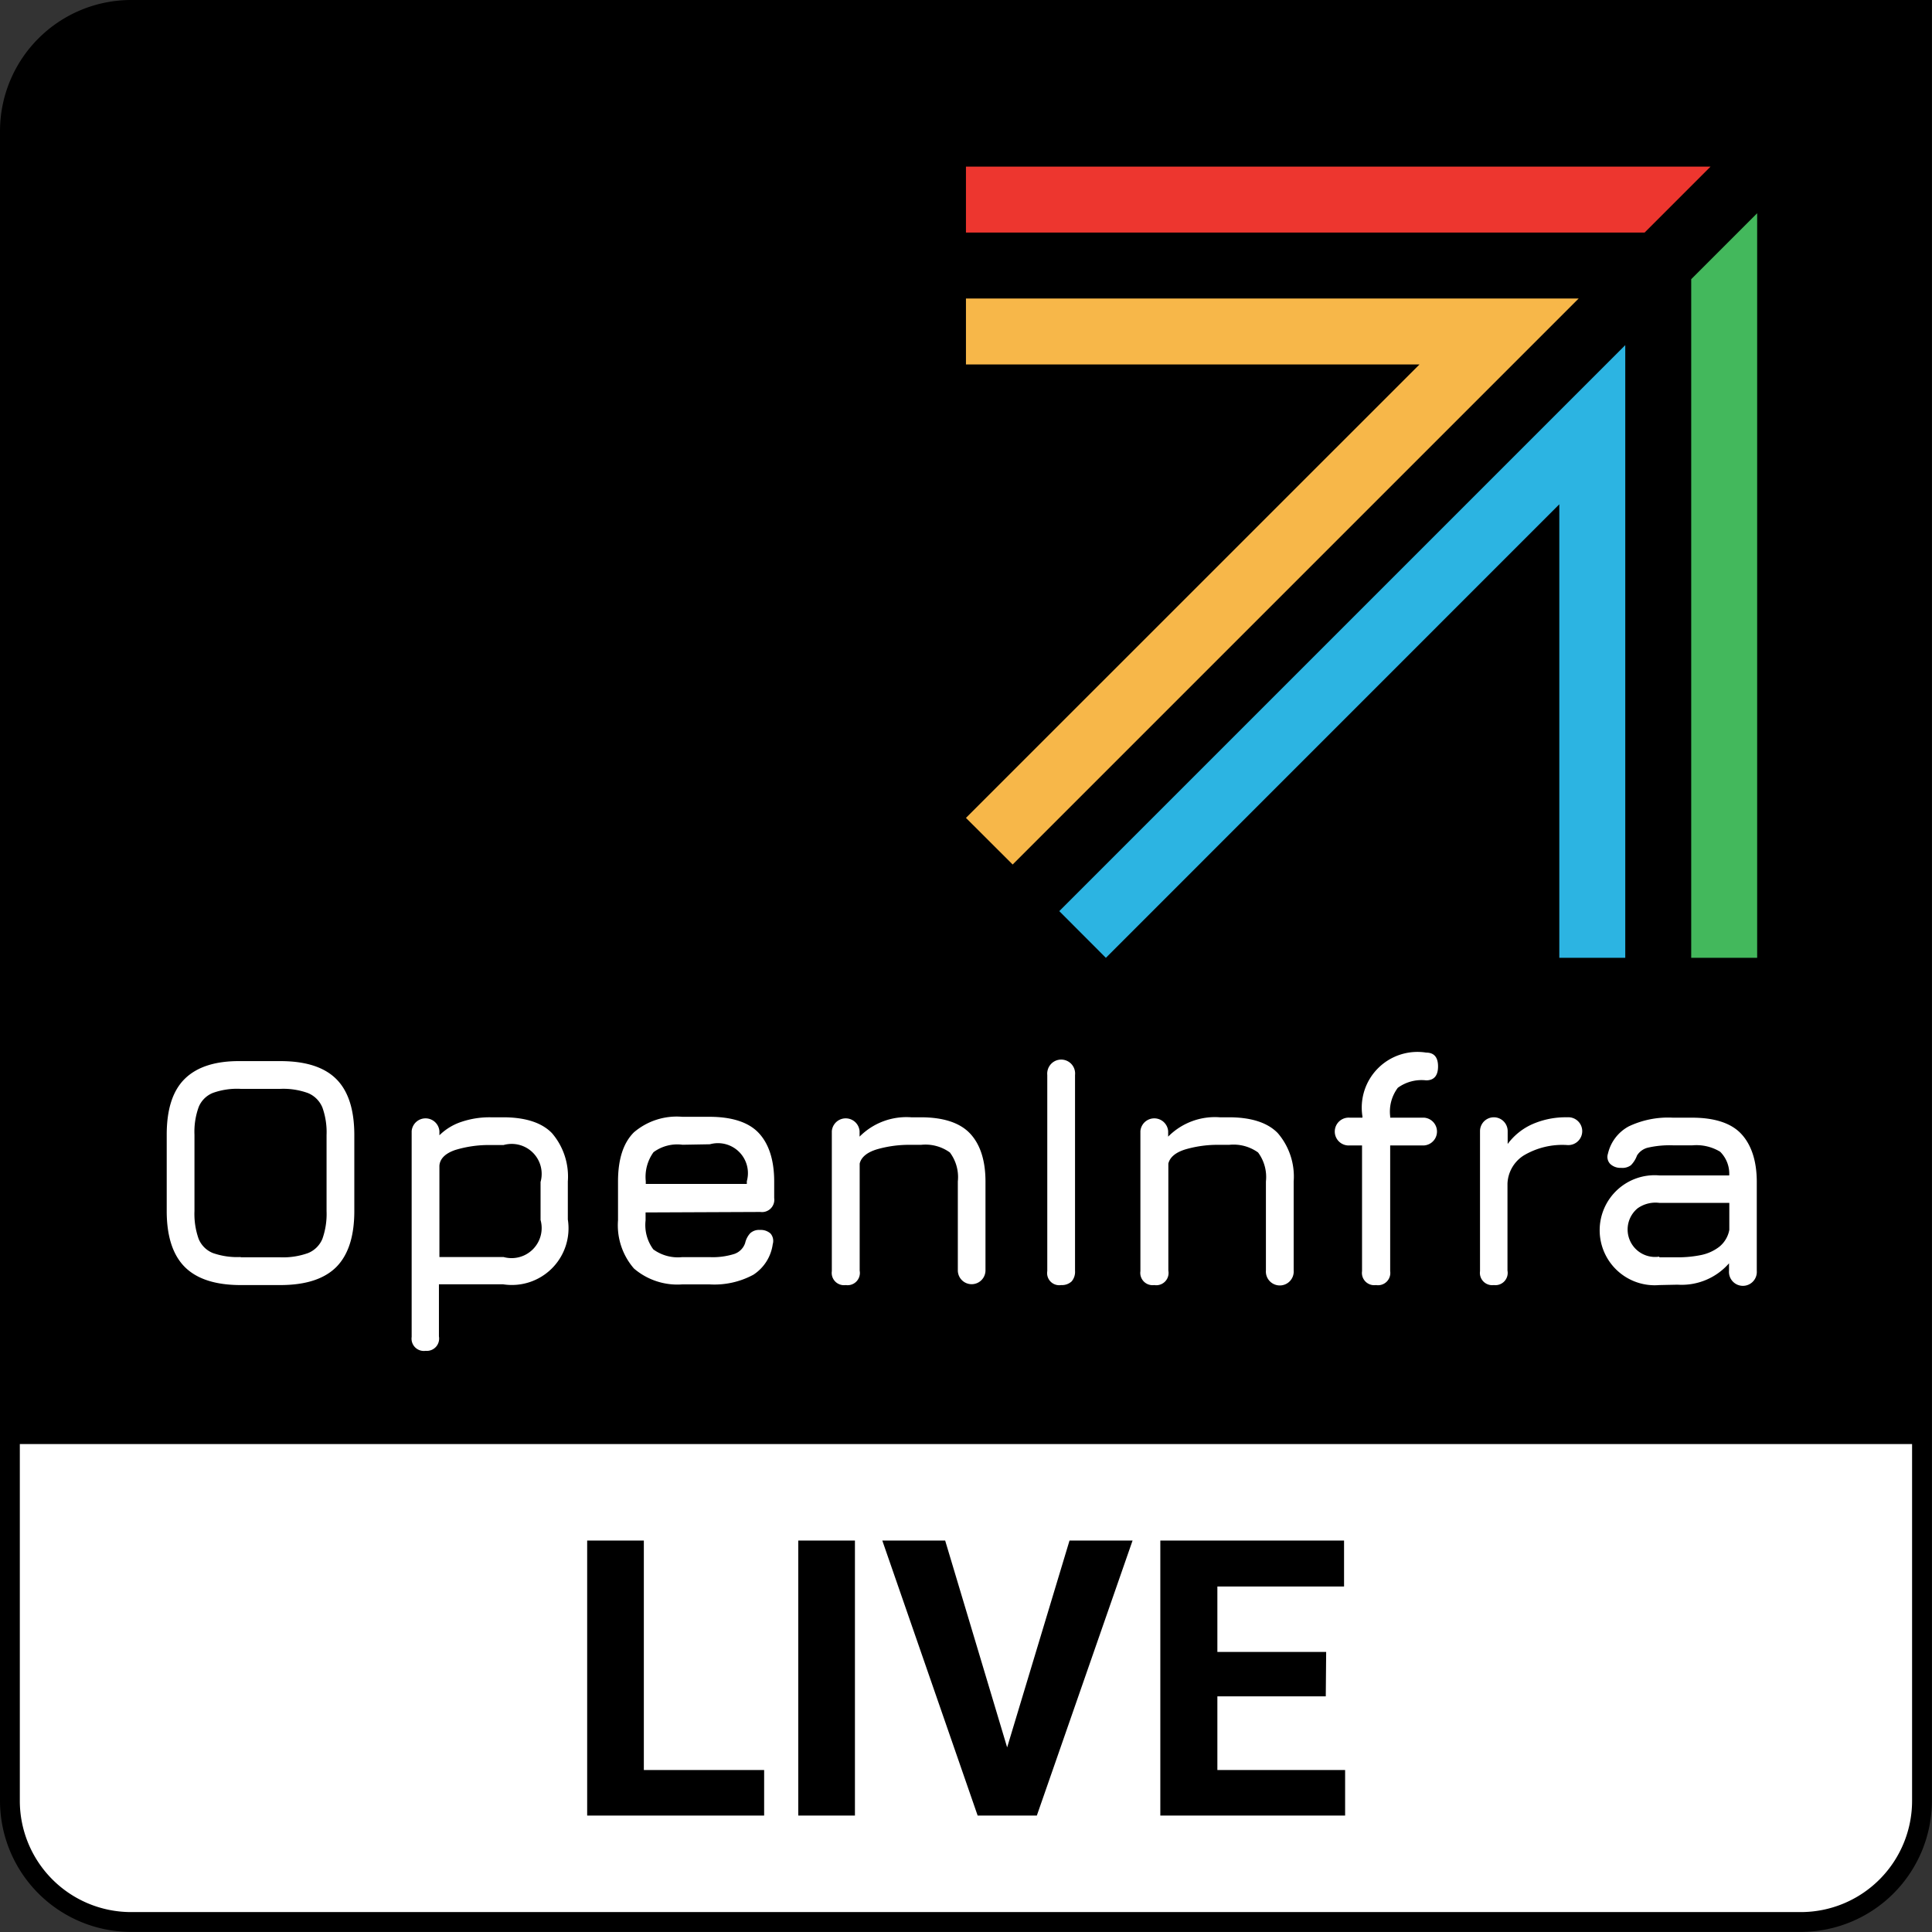 <svg id="Layer_1" data-name="Layer 1" xmlns="http://www.w3.org/2000/svg" viewBox="0 0 199.79 199.79"><rect x="0" y="0" width="199.79" height="199.79" fill="#333333" stroke="none"/><defs><style>.cls-1{fill:#fff;}.cls-2{fill:#f7b749;}.cls-3{fill:#ed362f;}.cls-4{fill:#43b85c;}.cls-5{fill:#2cb4e2;}</style></defs><path d="M13.56,1H198.76a0,0,0,0,1,0,0V186.23a12.53,12.53,0,0,1-12.53,12.53H13.56A12.53,12.53,0,0,1,1,186.23V13.56A12.53,12.53,0,0,1,13.56,1Z"/><path class="cls-1" d="M175,283c-2.61,0-4.54-.63-5.78-1.87s-1.87-3.18-1.87-5.78v-7.9c0-2.63.62-4.56,1.88-5.79s3.17-1.85,5.77-1.82h4.1q3.93,0,5.79,1.86t1.86,5.79v7.86q0,3.9-1.86,5.78c-1.24,1.24-3.17,1.87-5.79,1.87Zm0-2.87h4.1a7.65,7.65,0,0,0,2.87-.44,2.7,2.7,0,0,0,1.48-1.47,7.71,7.71,0,0,0,.43-2.87v-7.86a7.56,7.56,0,0,0-.43-2.85,2.74,2.74,0,0,0-1.48-1.49,7.45,7.45,0,0,0-2.87-.44H175a7.41,7.41,0,0,0-2.85.41,2.64,2.64,0,0,0-1.49,1.46,7.48,7.48,0,0,0-.44,2.87v7.9a7.71,7.71,0,0,0,.43,2.87,2.67,2.67,0,0,0,1.48,1.47A7.61,7.61,0,0,0,175,280.1Z" transform="translate(-150.11 -150.11)"/><path class="cls-1" d="M194.12,289.8a1.27,1.27,0,0,1-1.44-1.44V267.08a1.44,1.44,0,0,1,2.87,0v.43a5.87,5.87,0,0,1,2.28-1.39,9.13,9.13,0,0,1,3-.47h1.3c2.28,0,4,.54,5.06,1.64a6.89,6.89,0,0,1,1.64,5v3.93a5.86,5.86,0,0,1-6.7,6.7h-6.63v5.39A1.27,1.27,0,0,1,194.12,289.8Zm1.43-9.7h6.63a3.11,3.11,0,0,0,3.83-3.83v-3.93a3.1,3.1,0,0,0-3.83-3.82h-1.3a11.92,11.92,0,0,0-3.69.51c-1,.34-1.58.88-1.64,1.62Z" transform="translate(-150.11 -150.11)"/><path class="cls-1" d="M216.87,275.49v.82a4.23,4.23,0,0,0,.8,3,4.32,4.32,0,0,0,3,.8h2.81a7.41,7.41,0,0,0,2.57-.33,1.79,1.79,0,0,0,1.12-1.14,2.21,2.21,0,0,1,.52-1,1.34,1.34,0,0,1,1-.34,1.51,1.51,0,0,1,1.1.37,1.17,1.17,0,0,1,.23,1.1,4.49,4.49,0,0,1-2,3.16,8.48,8.48,0,0,1-4.54,1h-2.81a6.9,6.9,0,0,1-5-1.64,6.82,6.82,0,0,1-1.65-5v-4q0-3.46,1.65-5.09a6.81,6.81,0,0,1,5-1.6h2.81c2.27,0,4,.54,5.05,1.63s1.64,2.77,1.64,5.06v1.71a1.27,1.27,0,0,1-1.43,1.44Zm3.82-7a4.14,4.14,0,0,0-3,.77,4.36,4.36,0,0,0-.8,3v.28h10.45v-.28a3.1,3.1,0,0,0-3.82-3.82Z" transform="translate(-150.11 -150.11)"/><path class="cls-1" d="M237.57,283a1.27,1.27,0,0,1-1.44-1.44V267.08a1.44,1.44,0,0,1,2.87,0v.57a6.82,6.82,0,0,1,5.33-2h1c2.28,0,4,.54,5.06,1.64s1.63,2.78,1.63,5v9.19a1.43,1.43,0,1,1-2.86,0v-9.19a4.26,4.26,0,0,0-.82-3,4.31,4.31,0,0,0-3-.79h-1a12,12,0,0,0-3.57.47c-1,.31-1.6.8-1.76,1.47v11.07A1.27,1.27,0,0,1,237.57,283Z" transform="translate(-150.11 -150.11)"/><path class="cls-1" d="M259.84,283a1.25,1.25,0,0,1-1.43-1.44V261.28a1.47,1.47,0,0,1,.35-1.1,1.44,1.44,0,0,1,2.52,1.1v20.25a1.52,1.52,0,0,1-.35,1.09A1.47,1.47,0,0,1,259.84,283Z" transform="translate(-150.11 -150.11)"/><path class="cls-1" d="M269.47,283a1.27,1.27,0,0,1-1.43-1.44V267.08a1.44,1.44,0,0,1,2.87,0v.57a6.8,6.8,0,0,1,5.33-2h.95c2.28,0,4,.54,5.06,1.64a6.89,6.89,0,0,1,1.64,5v9.19a1.44,1.44,0,1,1-2.87,0v-9.19a4.26,4.26,0,0,0-.81-3,4.34,4.34,0,0,0-3-.79h-.95a11.88,11.88,0,0,0-3.57.47c-1,.31-1.6.8-1.76,1.47v11.07A1.27,1.27,0,0,1,269.47,283Z" transform="translate(-150.11 -150.11)"/><path class="cls-1" d="M292.4,283a1.27,1.27,0,0,1-1.44-1.44v-13H289.7a1.44,1.44,0,1,1,0-2.87H291v-.14a5.76,5.76,0,0,1,6.59-6.59c.82,0,1.23.48,1.23,1.43s-.41,1.44-1.23,1.44a4.17,4.17,0,0,0-2.93.77,4.1,4.1,0,0,0-.79,2.95v.14h3.52a1.44,1.44,0,0,1,0,2.87h-3.52v13A1.27,1.27,0,0,1,292.4,283Z" transform="translate(-150.11 -150.11)"/><path class="cls-1" d="M304.59,283a1.27,1.27,0,0,1-1.43-1.44V267.08a1.43,1.43,0,1,1,2.86,0v1.33a6.43,6.43,0,0,1,2.58-2.06,8.58,8.58,0,0,1,3.57-.7,1.44,1.44,0,1,1,0,2.87,7.8,7.8,0,0,0-4.51,1.09A3.62,3.62,0,0,0,306,272.5v9A1.27,1.27,0,0,1,304.59,283Z" transform="translate(-150.11 -150.11)"/><path class="cls-1" d="M321.7,283a5.69,5.69,0,1,1,0-11.34h7.23a3.2,3.2,0,0,0-.94-2.45,4.75,4.75,0,0,0-2.87-.66h-2a10.09,10.09,0,0,0-2.55.23,1.83,1.83,0,0,0-1.18.83,2.72,2.72,0,0,1-.63,1,1.48,1.48,0,0,1-1,.27,1.55,1.55,0,0,1-1.13-.4,1.05,1.05,0,0,1-.24-1.07,4.3,4.3,0,0,1,2.15-2.82,9.48,9.48,0,0,1,4.55-.9h2c2.28,0,4,.54,5.05,1.64s1.64,2.78,1.64,5v9.19a1.44,1.44,0,1,1-2.87,0v-.77a6.5,6.5,0,0,1-5.32,2.21Zm0-2.87h1.92a11.91,11.91,0,0,0,2.37-.23,4.59,4.59,0,0,0,1.9-.85,2.92,2.92,0,0,0,1.05-1.76V274.5H321.7a3.2,3.2,0,0,0-2.24.56,2.84,2.84,0,0,0,2.24,5Z" transform="translate(-150.11 -150.11)"/><path class="cls-1" d="M1,149.33H198.76a0,0,0,0,1,0,0v36.9a12.53,12.53,0,0,1-12.53,12.53H13.56A12.53,12.53,0,0,1,1,186.23v-36.9a0,0,0,0,1,0,0Z"/><polygon class="cls-2" points="99.89 30.87 99.89 37.69 146.79 37.69 99.89 84.58 104.72 89.4 163.25 30.87 99.89 30.87"/><polygon class="cls-3" points="170.07 24.05 176.89 17.23 99.89 17.23 99.89 24.05 170.07 24.05"/><polygon class="cls-4" points="174.89 28.87 174.89 99.05 181.71 99.05 181.71 22.05 174.89 28.87"/><polygon class="cls-5" points="168.07 99.05 168.07 35.69 109.54 94.22 114.36 99.05 161.25 52.15 161.25 99.05 168.07 99.05"/><path d="M336.34,349.89H163.66a13.57,13.57,0,0,1-13.55-13.55V163.66a13.57,13.57,0,0,1,13.55-13.55H349.89V336.34A13.57,13.57,0,0,1,336.34,349.89ZM163.66,152.16a11.51,11.51,0,0,0-11.5,11.5V336.34a11.51,11.51,0,0,0,11.5,11.5H336.34a11.51,11.51,0,0,0,11.5-11.5V152.16Z" transform="translate(-150.11 -150.11)"/><path d="M216.69,333.15h12.44v4.71h-18.3V309.42h5.86Z" transform="translate(-150.11 -150.11)"/><path d="M238.52,337.86h-5.86V309.42h5.86Z" transform="translate(-150.11 -150.11)"/><path d="M254.26,330.81l6.45-21.39h6.52l-9.9,28.44h-6.12l-9.86-28.44h6.5Z" transform="translate(-150.11 -150.11)"/><path d="M287.21,325.53H276v7.62h13.21v4.71H270.1V309.42h19v4.75H276v6.77h11.25Z" transform="translate(-150.11 -150.11)"/></svg>